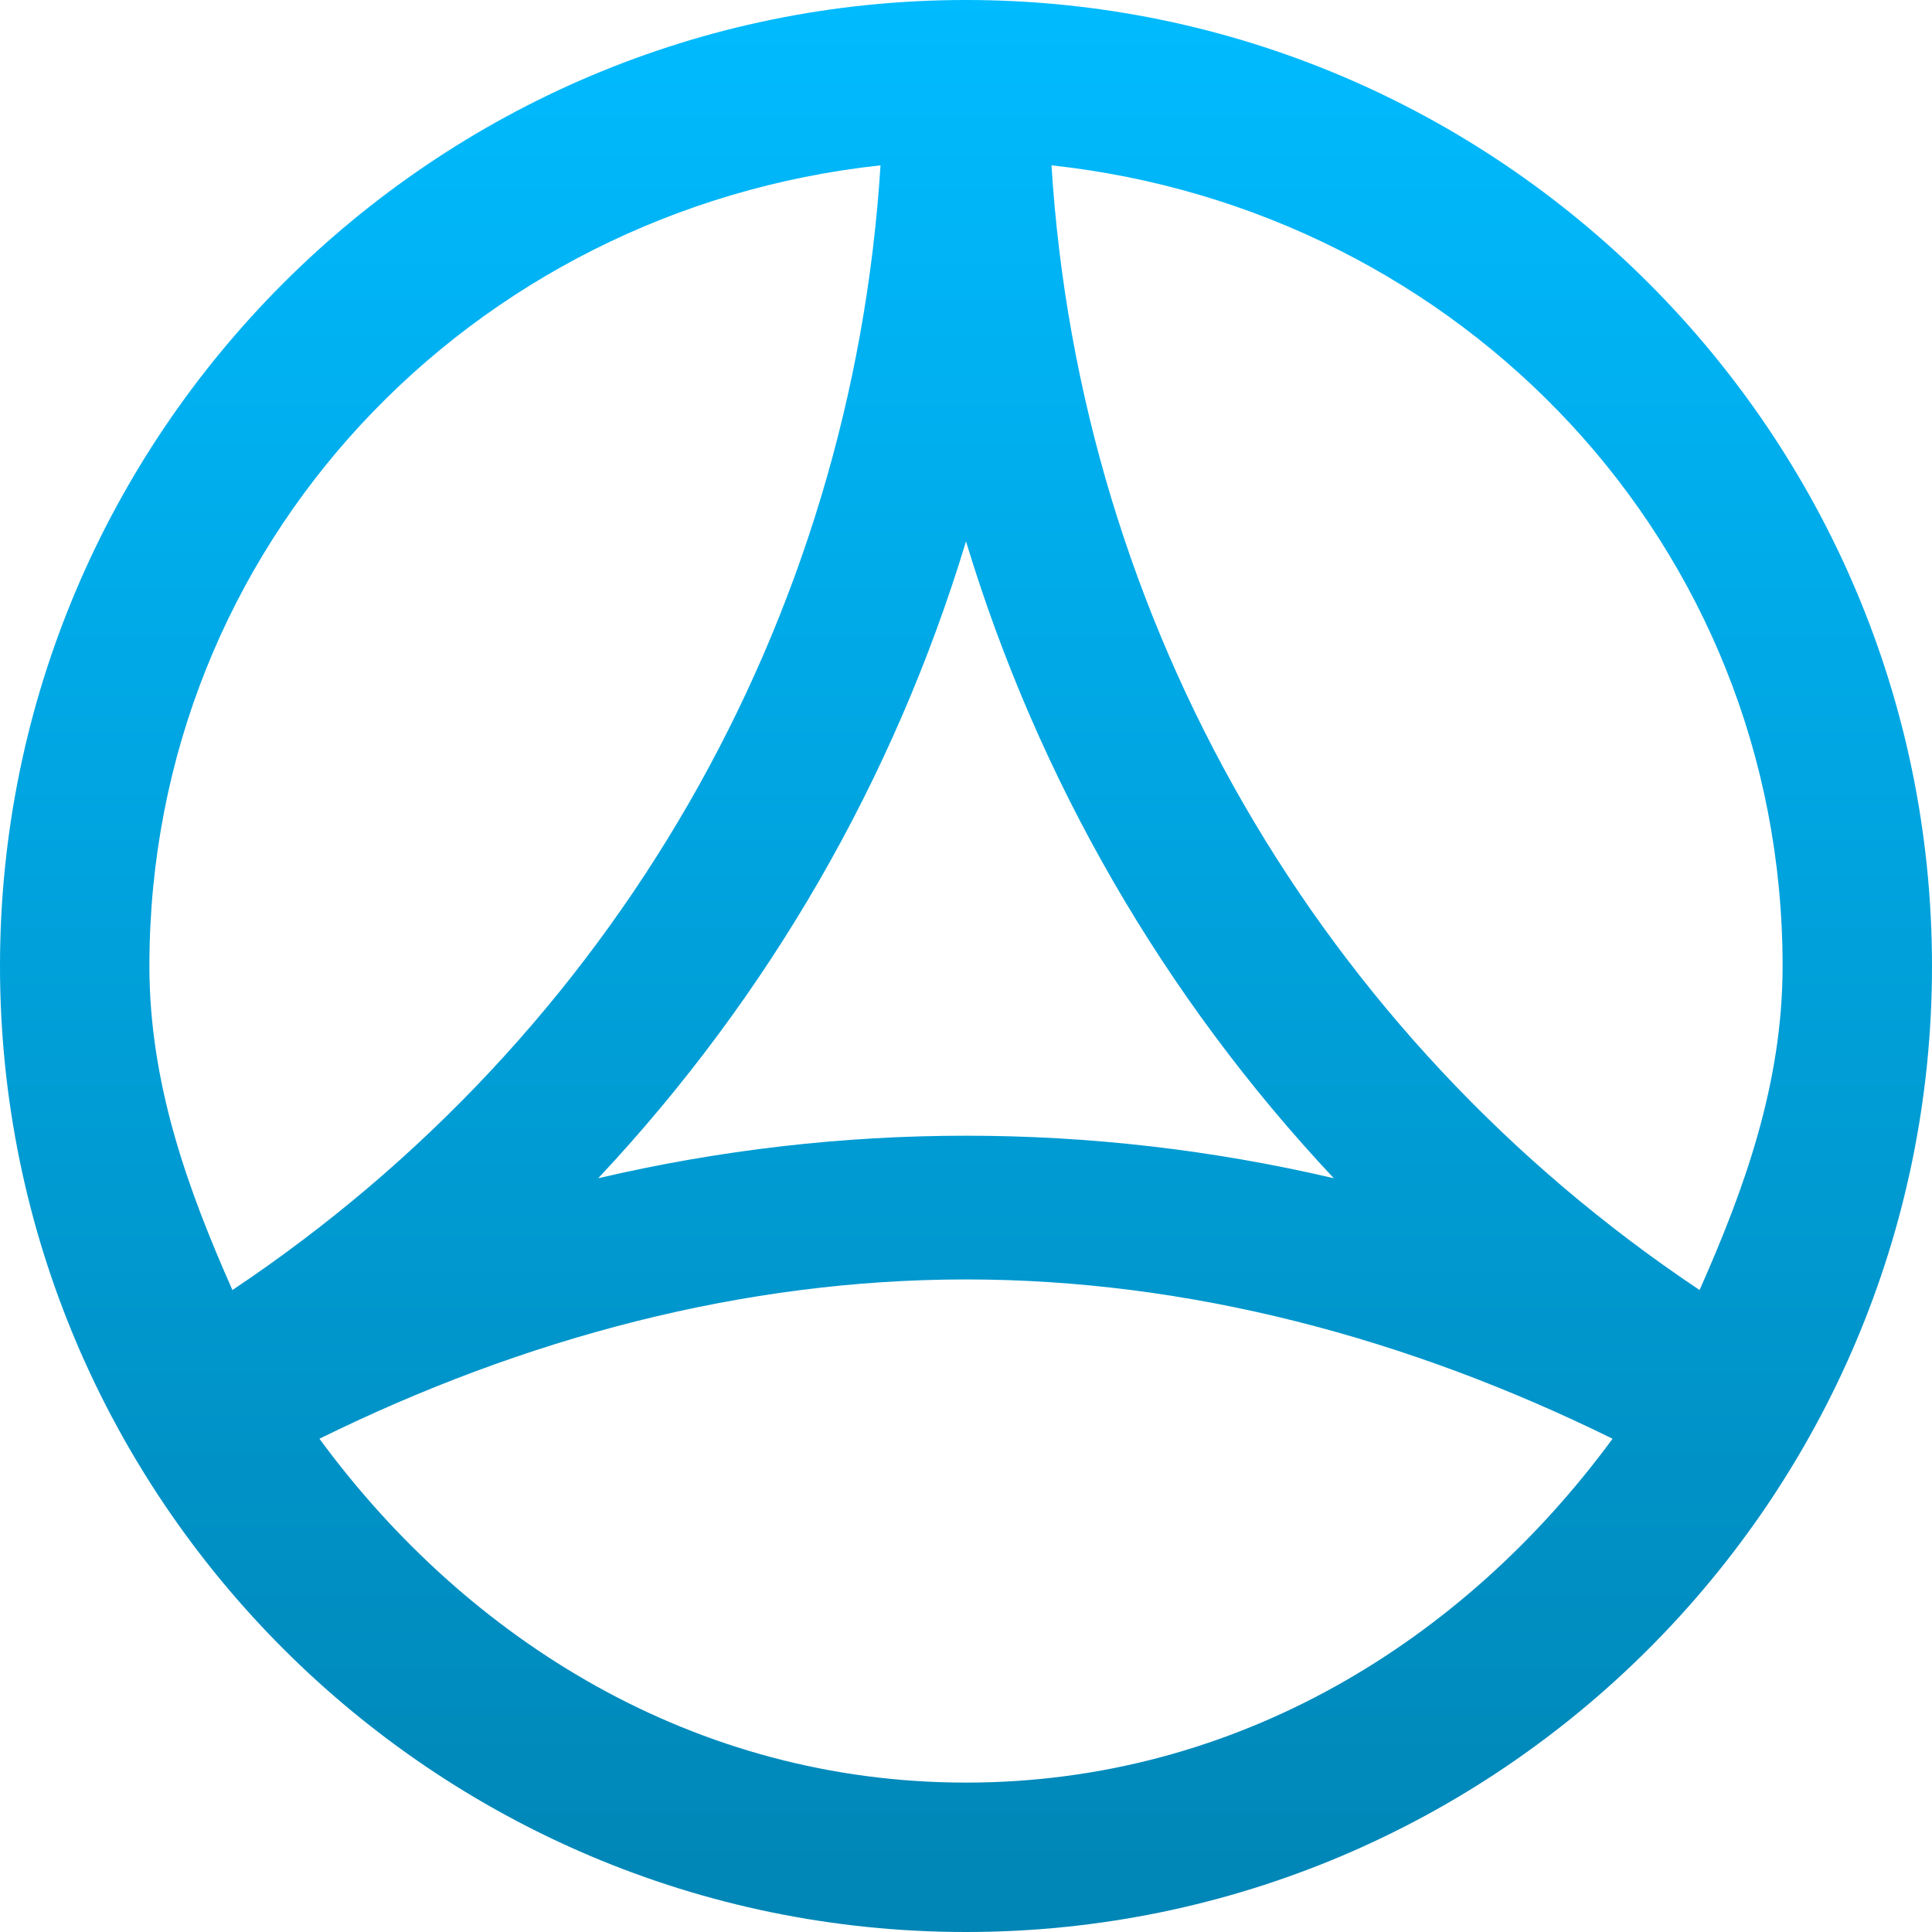 <svg xmlns="http://www.w3.org/2000/svg" xmlns:xlink="http://www.w3.org/1999/xlink" width="64" height="64" viewBox="0 0 64 64" version="1.1">
<defs>
<linearGradient id="linear0" gradientUnits="userSpaceOnUse" x1="0" y1="0" x2="0" y2="1" gradientTransform="matrix(64,0,0,64,0,0)">
<stop offset="0" style="stop-color:#00bbff;stop-opacity:1;"/>
<stop offset="1" style="stop-color:#0085b5;stop-opacity:1;"/>
</linearGradient>
</defs>
<g id="surface1">
<path style=" stroke:none;fill-rule:nonzero;fill:url(#linear0);" d="M 32 0 C 14.355 0 0 14.355 0 32 C 0 49.645 14.355 64 32 64 C 49.645 64 64 49.645 64 32 C 64 14.355 49.645 0 32 0 Z M 29.168 5.477 C 28.219 20.621 20.312 34.312 7.699 42.734 C 6.219 39.395 4.949 35.898 4.949 32 C 4.949 18.027 15.598 6.945 29.168 5.477 Z M 34.832 5.477 C 48.402 6.945 59.051 18.027 59.051 32 C 59.051 35.898 57.781 39.395 56.301 42.734 C 43.688 34.312 35.781 20.621 34.832 5.477 Z M 32 17.934 C 34.391 25.828 38.539 33.016 44.184 39.031 C 36.152 37.152 27.848 37.152 19.816 39.031 C 25.461 33.016 29.609 25.828 32 17.934 Z M 32 42.383 C 39.363 42.383 46.641 44.32 53.418 47.66 C 48.5 54.359 40.965 59.051 32 59.051 C 23.035 59.051 15.5 54.359 10.582 47.66 C 17.359 44.32 24.637 42.383 32 42.383 Z M 32 42.383 "/>
</g>
</svg>
